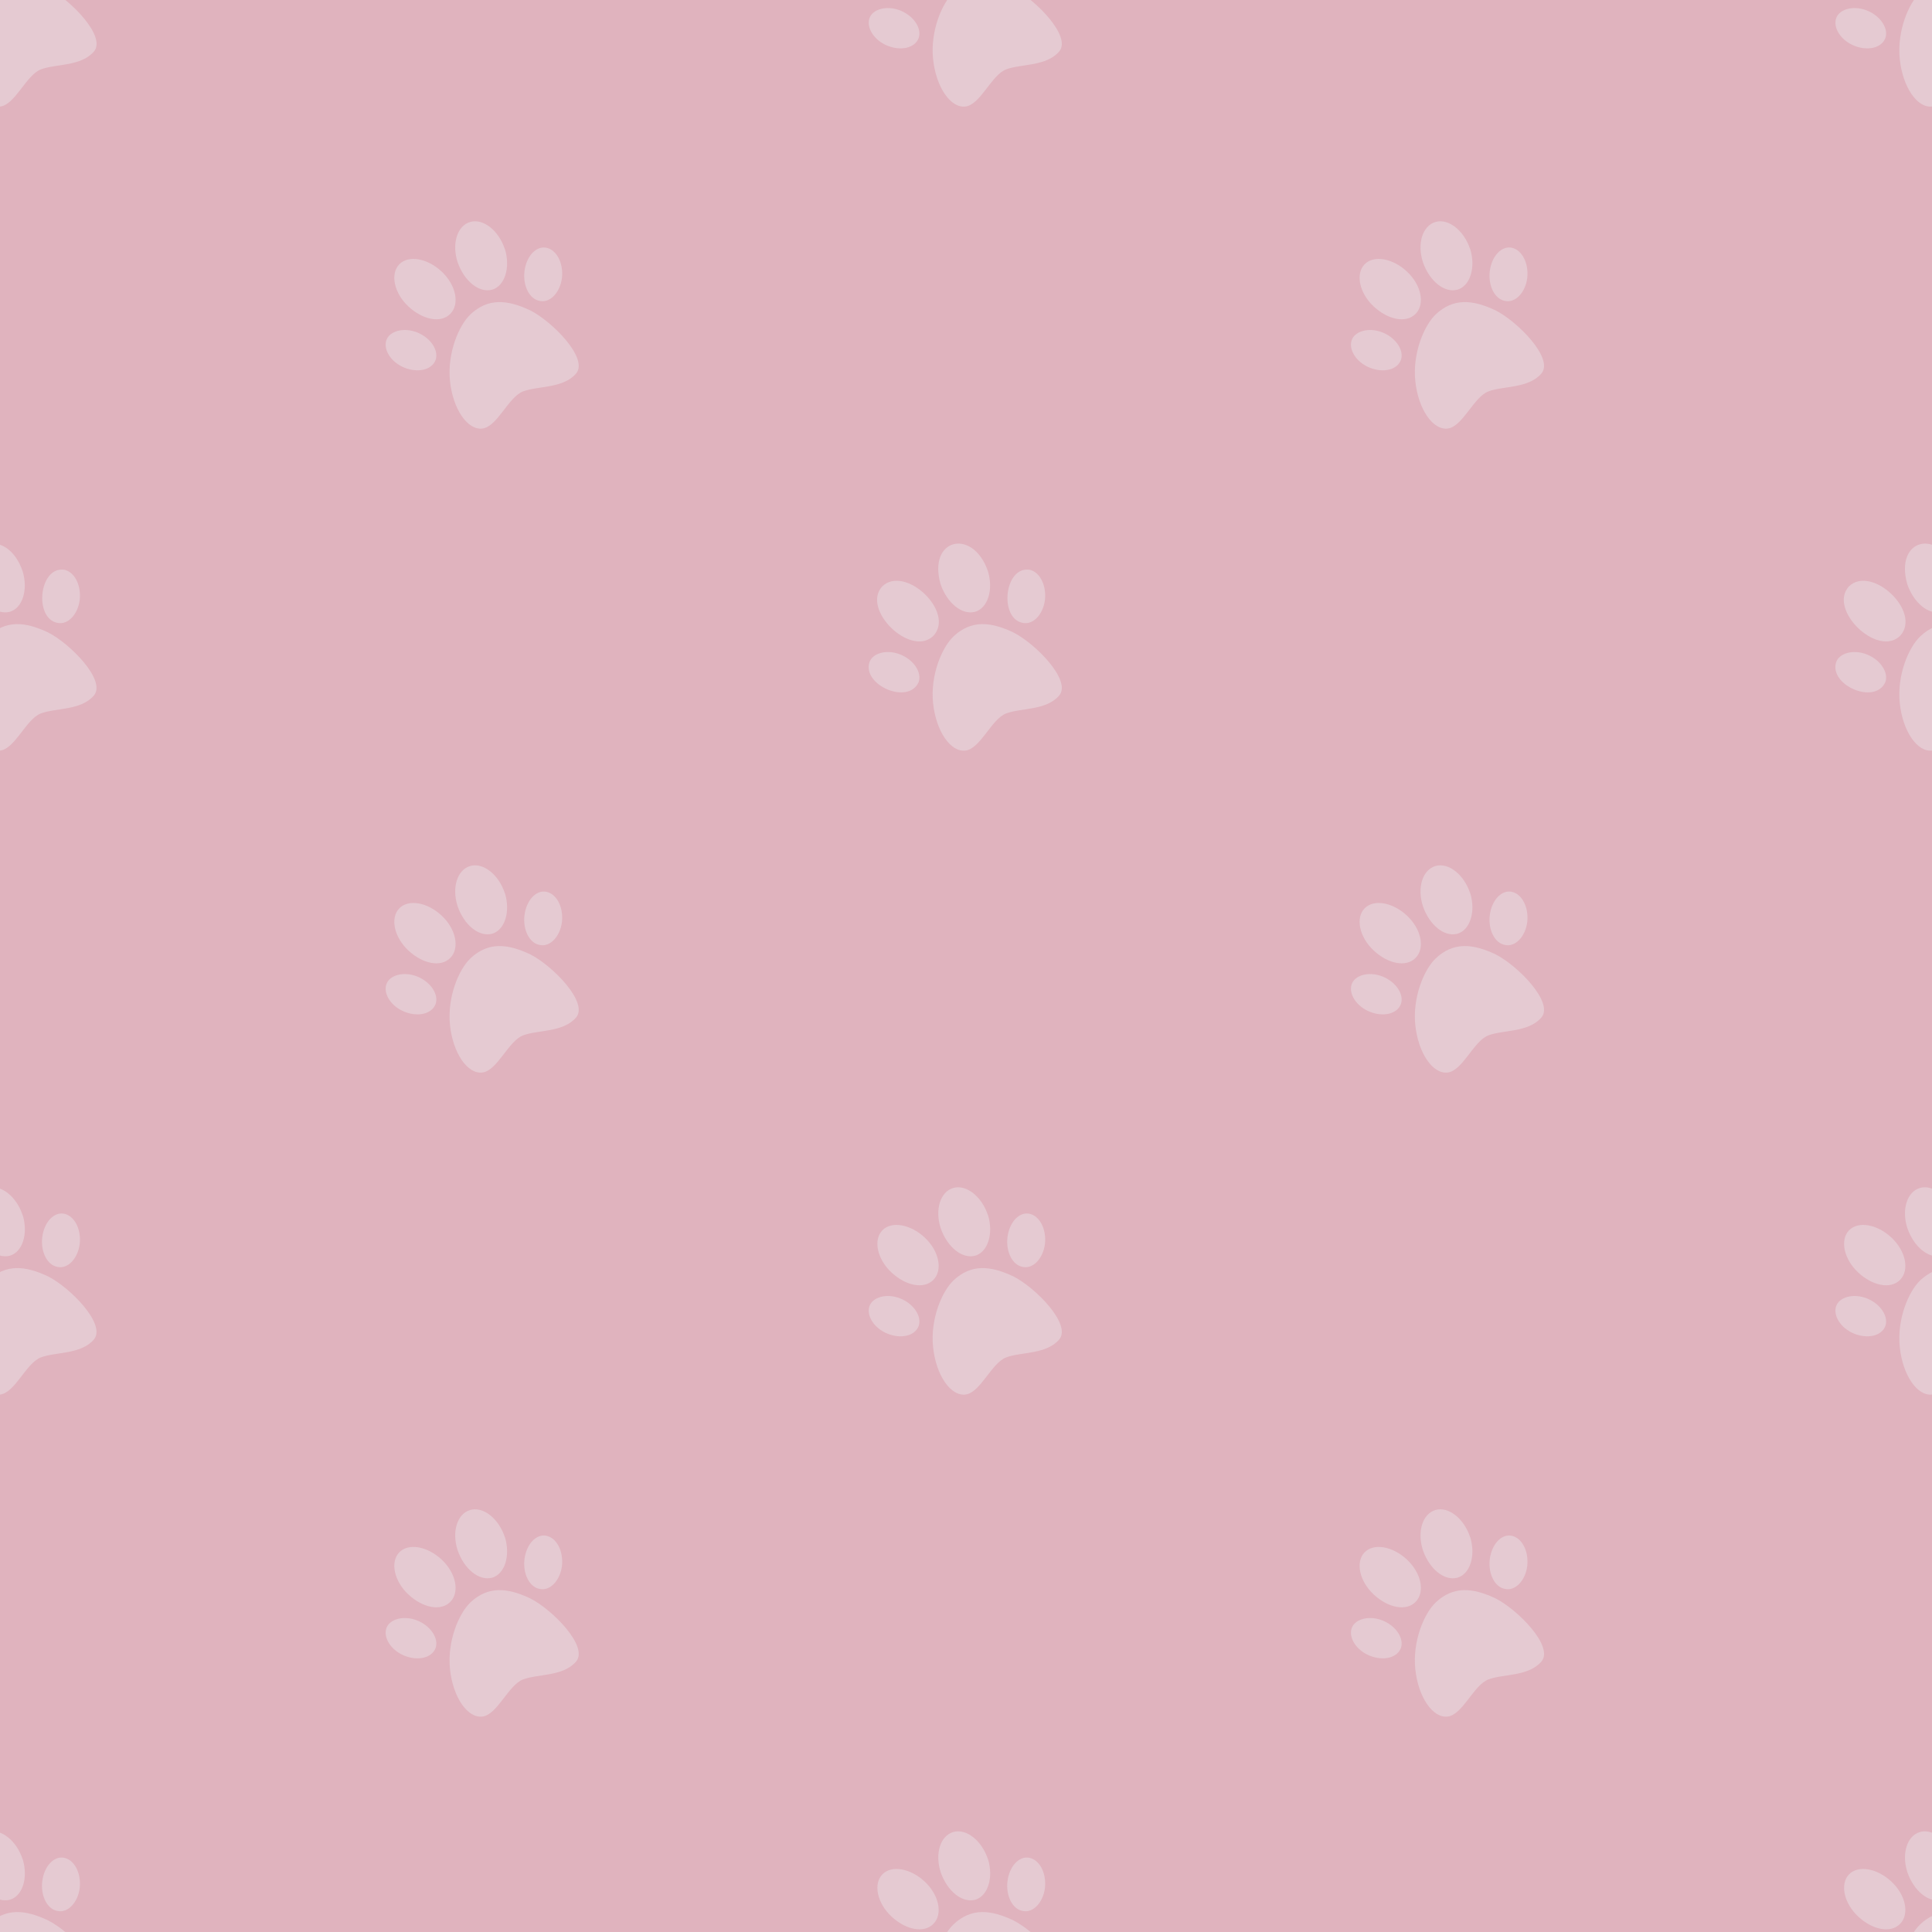 <?xml version="1.0" encoding="UTF-8"?><svg xmlns="http://www.w3.org/2000/svg" xmlns:xlink="http://www.w3.org/1999/xlink" viewBox="0 0 250 250"><defs><style>.v{fill:none;}.w{fill:#e5cad2;}.x{fill:#e0b3be;}.y{clip-path:url(#c);}</style><clipPath id="c"><rect class="v" x="0" y="0" width="250" height="250"/></clipPath></defs><g id="a"><rect class="x" x="0" y="0" width="250" height="250"/></g><g id="b"><g class="y"><g><g id="d"><path class="w" d="m-1.55-.96c-1.46,1.39-3,4.97-2.62,8.61S-1.88,14.04.05,13.78s3.34-4.07,5.24-4.8,5.18-.36,6.86-2.31S9.04-.1,6.2-1.52C3.27-2.88.79-3.16-1.55-.96h0Z"/></g><g id="e"><path class="w" d="m-1.55,249.04c-1.46,1.39-3,4.97-2.62,8.61s2.28,6.39,4.21,6.13,3.34-4.07,5.24-4.8,5.18-.36,6.86-2.31-3.11-6.77-5.95-8.19c-2.93-1.37-5.42-1.64-7.75.56h0Z"/><path class="w" d="m8.26,240.39c-1.3-.23-2.54,1.1-2.79,3.02-.24,1.91.65,3.66,1.99,3.87,1.32.28,2.62-1.08,2.86-3,.2-1.89-.69-3.64-2.06-3.89Z"/><path class="w" d="m2.93,240.59c-.79-2.42-2.8-4.01-4.48-3.53s-2.42,2.8-1.63,5.22c.83,2.39,2.73,3.99,4.44,3.55,1.63-.45,2.42-2.8,1.68-5.25h0Z"/></g><g id="f"><path class="w" d="m-1.55,165.71c-1.46,1.39-3,4.97-2.62,8.61s2.28,6.39,4.21,6.13c1.93-.26,3.34-4.07,5.24-4.8s5.18-.36,6.86-2.31-3.11-6.77-5.95-8.19c-2.93-1.37-5.42-1.64-7.75.56h0Z"/><path class="w" d="m8.26,157.05c-1.3-.23-2.54,1.1-2.79,3.02-.24,1.91.65,3.66,1.99,3.87,1.32.28,2.62-1.08,2.86-3,.2-1.89-.69-3.64-2.06-3.89Z"/><path class="w" d="m2.93,157.25c-.79-2.42-2.8-4.01-4.48-3.53s-2.42,2.8-1.63,5.22c.83,2.39,2.73,3.99,4.44,3.55,1.63-.45,2.42-2.8,1.68-5.25h0Z"/></g><g id="g"><path class="w" d="m60.85,40.71c-1.46,1.39-3,4.97-2.62,8.61.38,3.63,2.28,6.39,4.21,6.13s3.34-4.07,5.24-4.8,5.18-.36,6.86-2.31-3.11-6.77-5.95-8.19c-2.93-1.37-5.42-1.64-7.75.56h0Z"/><path class="w" d="m70.66,32.05c-1.3-.23-2.54,1.1-2.79,3.02-.24,1.91.65,3.66,1.99,3.87,1.32.28,2.62-1.08,2.86-3,.2-1.89-.69-3.64-2.06-3.89Z"/><path class="w" d="m58.28,40.6c1.23-1.26.73-3.72-1.13-5.46-1.86-1.74-4.31-2.16-5.49-.93s-.68,3.7,1.18,5.44c1.86,1.74,4.22,2.22,5.44.95h0Z"/><path class="w" d="m53.99,43.02c-1.75-.7-3.6-.19-4,1.02-.4,1.21.6,2.84,2.35,3.54,1.75.7,3.53.29,4.02-.98.45-1.24-.62-2.88-2.37-3.58Z"/><path class="w" d="m65.33,32.25c-.79-2.42-2.8-4.01-4.48-3.53s-2.42,2.8-1.63,5.22c.83,2.39,2.73,3.99,4.44,3.55,1.63-.45,2.42-2.8,1.68-5.25h0Z"/></g><g id="h"><path class="w" d="m60.85,124.04c-1.46,1.39-3,4.97-2.62,8.61s2.28,6.39,4.21,6.13c1.93-.26,3.34-4.07,5.24-4.8s5.18-.36,6.86-2.31-3.11-6.77-5.95-8.19c-2.93-1.37-5.42-1.64-7.75.56h0Z"/><path class="w" d="m70.66,115.39c-1.3-.23-2.54,1.1-2.79,3.02-.24,1.91.65,3.66,1.99,3.87,1.32.28,2.62-1.08,2.86-3,.2-1.89-.69-3.64-2.06-3.89Z"/><path class="w" d="m58.28,123.94c1.23-1.26.73-3.72-1.13-5.46-1.86-1.74-4.31-2.16-5.49-.93s-.68,3.7,1.18,5.44c1.86,1.74,4.22,2.22,5.44.95h0Z"/><path class="w" d="m53.99,126.36c-1.75-.7-3.6-.19-4,1.02-.4,1.21.6,2.84,2.35,3.54,1.75.7,3.53.29,4.02-.98.45-1.24-.62-2.88-2.37-3.58Z"/><path class="w" d="m65.33,115.59c-.79-2.42-2.8-4.01-4.48-3.53s-2.42,2.8-1.63,5.22c.83,2.39,2.73,3.99,4.44,3.55,1.63-.45,2.42-2.8,1.68-5.25h0Z"/></g><g id="i"><path class="w" d="m60.85,207.38c-1.46,1.39-3,4.97-2.62,8.61s2.28,6.39,4.21,6.13,3.34-4.07,5.24-4.8,5.18-.36,6.86-2.31-3.11-6.77-5.95-8.19c-2.93-1.37-5.42-1.64-7.75.56h0Z"/><path class="w" d="m70.66,198.72c-1.3-.23-2.54,1.1-2.79,3.02-.24,1.91.65,3.66,1.99,3.87,1.32.28,2.62-1.08,2.86-3,.2-1.89-.69-3.64-2.06-3.89Z"/><path class="w" d="m58.28,207.27c1.23-1.26.73-3.72-1.13-5.46-1.86-1.74-4.31-2.16-5.49-.93s-.68,3.7,1.18,5.44c1.86,1.74,4.22,2.22,5.44.95h0Z"/><path class="w" d="m53.99,209.69c-1.75-.7-3.6-.19-4,1.02-.4,1.21.6,2.84,2.35,3.54,1.75.7,3.53.29,4.02-.98.45-1.24-.62-2.88-2.37-3.58Z"/><path class="w" d="m65.33,198.92c-.79-2.42-2.8-4.01-4.48-3.53s-2.42,2.8-1.63,5.22c.83,2.39,2.73,3.99,4.44,3.55,1.63-.45,2.42-2.8,1.68-5.25h0Z"/></g><g id="j"><path class="w" d="m-1.55,82.38c-1.46,1.39-3,4.97-2.62,8.61s2.28,6.39,4.21,6.13,3.34-4.07,5.24-4.8,5.18-.36,6.86-2.31-3.11-6.77-5.95-8.19c-2.93-1.37-5.42-1.64-7.75.56h0Z"/><path class="w" d="m8.26,73.72c-3.24-.39-3.87,6.36-.8,6.88,1.32.28,2.62-1.08,2.86-3,.2-1.89-.69-3.64-2.06-3.89Z"/><path class="w" d="m2.93,73.92c-1.93-5.64-7.85-4.27-6.12,1.7.83,2.39,2.73,3.99,4.44,3.55,1.63-.45,2.42-2.8,1.68-5.25h0Z"/></g><g id="k"><path class="w" d="m123.36-.96c-1.46,1.39-3,4.97-2.62,8.61s2.28,6.39,4.21,6.13,3.34-4.07,5.24-4.8,5.18-.36,6.86-2.31-3.11-6.77-5.95-8.19c-2.93-1.37-5.42-1.64-7.75.56h0Z"/><path class="w" d="m116.5,1.36c-1.75-.7-3.6-.19-4,1.02-.4,1.21.6,2.84,2.35,3.54,1.75.7,3.53.29,4.02-.98.45-1.24-.62-2.88-2.37-3.58Z"/></g><g id="l"><path class="w" d="m123.36,249.04c-1.46,1.39-3,4.97-2.62,8.61.38,3.63,2.28,6.39,4.21,6.13s3.34-4.07,5.24-4.8,5.18-.36,6.86-2.31c1.69-1.95-3.11-6.77-5.95-8.19-2.93-1.37-5.42-1.64-7.75.56h0Z"/><path class="w" d="m133.16,240.39c-1.3-.23-2.54,1.1-2.79,3.02-.24,1.91.65,3.66,1.99,3.87,1.32.28,2.62-1.08,2.86-3,.2-1.89-.69-3.64-2.06-3.89Z"/><path class="w" d="m120.79,248.94c1.23-1.26.73-3.72-1.13-5.46-1.86-1.74-4.31-2.16-5.49-.93s-.68,3.7,1.18,5.44c1.86,1.74,4.22,2.22,5.44.95h0Z"/><path class="w" d="m127.84,240.59c-.79-2.42-2.8-4.01-4.48-3.53s-2.42,2.8-1.63,5.22c.83,2.39,2.73,3.99,4.44,3.55,1.63-.45,2.42-2.8,1.68-5.25h0Z"/></g><g id="m"><path class="w" d="m123.36,165.71c-1.46,1.39-3,4.97-2.62,8.61s2.28,6.39,4.21,6.13c1.93-.26,3.34-4.07,5.24-4.8s5.18-.36,6.86-2.31-3.11-6.77-5.95-8.19c-2.93-1.37-5.42-1.64-7.75.56h0Z"/><path class="w" d="m133.16,157.05c-1.3-.23-2.54,1.1-2.79,3.02-.24,1.91.65,3.66,1.99,3.87,1.32.28,2.62-1.08,2.86-3,.2-1.89-.69-3.64-2.06-3.89Z"/><path class="w" d="m120.79,165.6c1.23-1.26.73-3.72-1.13-5.46-1.86-1.74-4.31-2.16-5.49-.93s-.68,3.7,1.18,5.44c1.86,1.74,4.22,2.22,5.44.95h0Z"/><path class="w" d="m116.5,168.02c-1.75-.7-3.6-.19-4,1.02-.4,1.21.6,2.84,2.35,3.54,1.75.7,3.53.29,4.02-.98.45-1.24-.62-2.88-2.37-3.58Z"/><path class="w" d="m127.84,157.25c-.79-2.42-2.8-4.01-4.48-3.53s-2.42,2.8-1.63,5.22c.83,2.39,2.73,3.99,4.44,3.55,1.63-.45,2.42-2.8,1.68-5.25h0Z"/></g><g id="n"><path class="w" d="m185.76,40.71c-1.46,1.39-3,4.97-2.62,8.61.38,3.63,2.28,6.39,4.21,6.13s3.34-4.07,5.24-4.8,5.18-.36,6.86-2.31-3.11-6.77-5.95-8.19c-2.93-1.37-5.42-1.64-7.75.56h0Z"/><path class="w" d="m195.57,32.05c-1.3-.23-2.54,1.1-2.79,3.02-.24,1.91.65,3.66,1.99,3.87,1.32.28,2.62-1.08,2.86-3,.2-1.89-.69-3.64-2.06-3.89Z"/><path class="w" d="m183.19,40.6c1.23-1.26.73-3.72-1.13-5.46-1.86-1.74-4.31-2.16-5.49-.93s-.68,3.7,1.18,5.44c1.86,1.74,4.22,2.22,5.44.95h0Z"/><path class="w" d="m178.9,43.02c-1.75-.7-3.6-.19-4,1.02-.4,1.21.6,2.84,2.35,3.54,1.75.7,3.53.29,4.02-.98.45-1.24-.62-2.88-2.37-3.58Z"/><path class="w" d="m190.24,32.25c-.79-2.42-2.8-4.01-4.48-3.53s-2.42,2.8-1.63,5.22c.83,2.39,2.73,3.99,4.44,3.55,1.63-.45,2.42-2.8,1.68-5.25h0Z"/></g><g id="o"><path class="w" d="m185.76,124.04c-1.46,1.39-3,4.97-2.62,8.61s2.28,6.39,4.21,6.13c1.93-.26,3.34-4.07,5.24-4.8s5.18-.36,6.86-2.31-3.11-6.77-5.95-8.19c-2.93-1.37-5.42-1.64-7.75.56h0Z"/><path class="w" d="m195.57,115.39c-1.3-.23-2.54,1.1-2.79,3.02-.24,1.91.65,3.66,1.99,3.87,1.32.28,2.62-1.08,2.86-3,.2-1.89-.69-3.64-2.06-3.89Z"/><path class="w" d="m183.19,123.94c1.23-1.26.73-3.72-1.13-5.46-1.86-1.74-4.31-2.16-5.49-.93s-.68,3.7,1.18,5.44c1.86,1.74,4.22,2.22,5.44.95h0Z"/><path class="w" d="m178.9,126.36c-1.75-.7-3.6-.19-4,1.02-.4,1.21.6,2.84,2.35,3.54,1.75.7,3.53.29,4.02-.98.45-1.24-.62-2.88-2.37-3.58Z"/><path class="w" d="m190.24,115.59c-.79-2.42-2.8-4.01-4.48-3.53s-2.42,2.8-1.63,5.22c.83,2.39,2.73,3.99,4.44,3.55,1.63-.45,2.42-2.8,1.68-5.25h0Z"/></g><g id="p"><path class="w" d="m185.76,207.38c-1.46,1.39-3,4.97-2.62,8.61s2.28,6.39,4.21,6.13,3.34-4.07,5.24-4.8,5.18-.36,6.86-2.31c1.69-1.95-3.11-6.77-5.95-8.19-2.93-1.37-5.42-1.64-7.75.56h0Z"/><path class="w" d="m195.57,198.72c-1.3-.23-2.54,1.1-2.79,3.02-.24,1.91.65,3.66,1.99,3.87,1.32.28,2.62-1.08,2.86-3,.2-1.89-.69-3.64-2.06-3.89Z"/><path class="w" d="m183.19,207.27c1.23-1.26.73-3.72-1.13-5.46-1.86-1.74-4.31-2.16-5.49-.93s-.68,3.7,1.18,5.44c1.86,1.74,4.22,2.22,5.44.95h0Z"/><path class="w" d="m178.9,209.69c-1.75-.7-3.6-.19-4,1.02-.4,1.21.6,2.84,2.35,3.54,1.75.7,3.53.29,4.02-.98.45-1.24-.62-2.88-2.37-3.58Z"/><path class="w" d="m190.24,198.92c-.79-2.42-2.8-4.01-4.48-3.53s-2.42,2.8-1.63,5.22c.83,2.39,2.73,3.99,4.44,3.55,1.63-.45,2.42-2.8,1.68-5.25h0Z"/></g><g id="q"><path class="w" d="m123.36,82.38c-1.46,1.39-3,4.97-2.62,8.61s2.28,6.39,4.21,6.13,3.34-4.07,5.24-4.8,5.18-.36,6.86-2.31-3.11-6.77-5.95-8.19c-2.93-1.37-5.42-1.64-7.75.56h0Z"/><path class="w" d="m133.16,73.72c-3.24-.39-3.87,6.36-.8,6.88,1.32.28,2.62-1.08,2.86-3,.2-1.89-.69-3.64-2.06-3.89Z"/><path class="w" d="m120.79,82.27c2.83-3.11-3.69-9.22-6.63-6.39-2.75,3,3.72,9.25,6.63,6.39h0Z"/><path class="w" d="m116.5,84.69c-1.75-.7-3.6-.19-4,1.02-.91,2.96,5.04,5.54,6.37,2.56.45-1.24-.62-2.88-2.37-3.58Z"/><path class="w" d="m127.84,73.92c-1.93-5.64-7.85-4.27-6.12,1.7.83,2.39,2.73,3.99,4.44,3.55,1.63-.45,2.42-2.8,1.68-5.25h0Z"/></g><g id="r"><path class="w" d="m248.45-.96c-1.46,1.39-3,4.97-2.62,8.61s2.28,6.39,4.21,6.13,3.34-4.07,5.24-4.8,5.18-.36,6.86-2.31-3.11-6.77-5.95-8.19c-2.93-1.37-5.42-1.64-7.75.56h0Z"/><path class="w" d="m241.59,1.36c-1.75-.7-3.6-.19-4,1.02-.4,1.21.6,2.84,2.35,3.54,1.75.7,3.53.29,4.02-.98.45-1.24-.62-2.88-2.37-3.58Z"/></g><g id="s"><path class="w" d="m248.45,249.04c-1.46,1.39-3,4.97-2.62,8.61.38,3.63,2.28,6.39,4.21,6.13s3.34-4.07,5.24-4.8,5.18-.36,6.86-2.31c1.69-1.95-3.11-6.77-5.95-8.19-2.93-1.37-5.42-1.64-7.75.56h0Z"/><path class="w" d="m245.88,248.94c1.23-1.26.73-3.72-1.13-5.46-1.86-1.74-4.31-2.16-5.49-.93s-.68,3.7,1.18,5.44c1.86,1.74,4.22,2.22,5.44.95h0Z"/><path class="w" d="m252.93,240.59c-.79-2.42-2.8-4.01-4.48-3.53s-2.42,2.8-1.63,5.22c.83,2.39,2.73,3.99,4.44,3.55,1.63-.45,2.42-2.8,1.68-5.25h0Z"/></g><g id="t"><path class="w" d="m248.45,165.71c-1.46,1.39-3,4.97-2.62,8.61s2.28,6.39,4.21,6.13c1.93-.26,3.34-4.07,5.24-4.8s5.18-.36,6.86-2.31-3.11-6.77-5.95-8.19c-2.93-1.37-5.42-1.64-7.75.56h0Z"/><path class="w" d="m245.88,165.6c1.23-1.26.73-3.72-1.13-5.46-1.86-1.74-4.31-2.16-5.49-.93s-.68,3.7,1.18,5.44c1.86,1.74,4.22,2.22,5.44.95h0Z"/><path class="w" d="m241.59,168.02c-1.75-.7-3.6-.19-4,1.02-.4,1.21.6,2.84,2.35,3.54,1.75.7,3.53.29,4.02-.98.45-1.24-.62-2.88-2.37-3.58Z"/><path class="w" d="m252.93,157.25c-.79-2.42-2.8-4.01-4.48-3.53s-2.42,2.8-1.63,5.22c.83,2.39,2.73,3.99,4.44,3.55,1.63-.45,2.42-2.8,1.68-5.25h0Z"/></g><g id="u"><path class="w" d="m248.45,82.38c-1.46,1.39-3,4.97-2.62,8.61s2.28,6.39,4.21,6.13,3.34-4.07,5.24-4.8,5.18-.36,6.86-2.31-3.11-6.77-5.95-8.19c-2.93-1.37-5.42-1.64-7.75.56h0Z"/><path class="w" d="m245.88,82.27c2.83-3.11-3.69-9.22-6.63-6.39-2.75,3,3.72,9.25,6.63,6.39h0Z"/><path class="w" d="m241.59,84.69c-1.75-.7-3.6-.19-4,1.02-.91,2.96,5.04,5.54,6.37,2.56.45-1.24-.62-2.88-2.37-3.58Z"/><path class="w" d="m252.93,73.92c-1.93-5.64-7.85-4.27-6.12,1.7.83,2.39,2.73,3.99,4.44,3.55,1.63-.45,2.42-2.8,1.68-5.25h0Z"/></g></g></g></g></svg>
